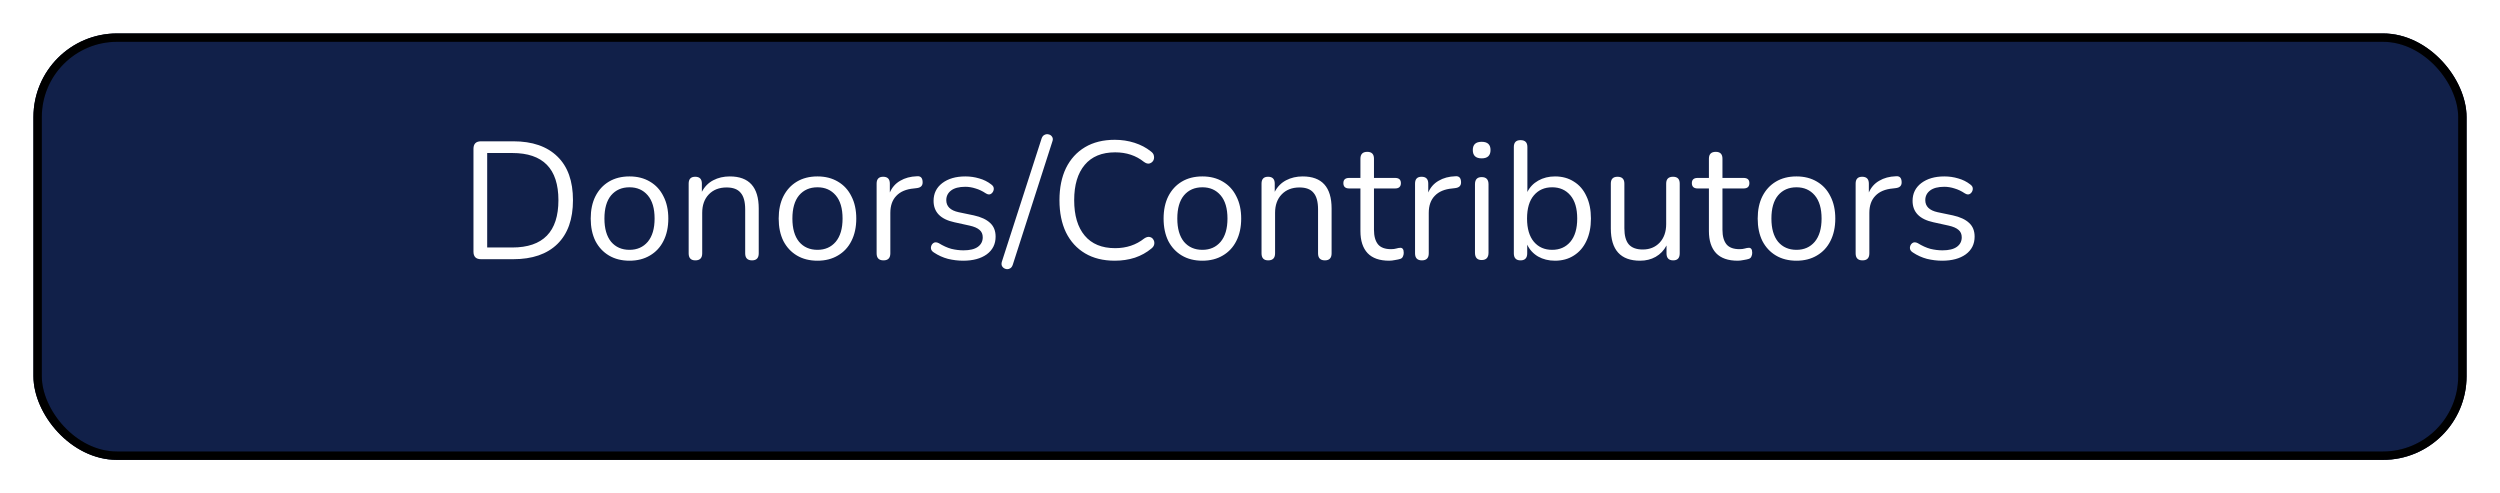 <svg width="299" height="59" viewBox="0 0 299 59" fill="none" xmlns="http://www.w3.org/2000/svg">
<g filter="url(#filter0_d_82_3)">
<rect x="4" width="291" height="51" rx="10" fill="#112049"/>
<rect x="4.5" y="0.5" width="290" height="50" rx="9.5" stroke="black"/>
<rect x="4.5" y="0.5" width="290" height="50" rx="9.5" stroke="black" stroke-opacity="0.2"/>
</g>
<path d="M57.527 31C56.927 31 56.627 30.7 56.627 30.1V17.8C56.627 17.2 56.927 16.9 57.527 16.9H61.387C63.667 16.9 65.427 17.507 66.667 18.72C67.907 19.92 68.527 21.66 68.527 23.94C68.527 26.22 67.907 27.967 66.667 29.18C65.427 30.393 63.667 31 61.387 31H57.527ZM58.267 29.6H61.267C64.947 29.6 66.787 27.713 66.787 23.94C66.787 20.18 64.947 18.3 61.267 18.3H58.267V29.6ZM75.29 31.18C74.344 31.18 73.524 30.973 72.831 30.56C72.137 30.147 71.597 29.567 71.21 28.82C70.837 28.06 70.65 27.167 70.65 26.14C70.65 25.113 70.837 24.227 71.21 23.48C71.597 22.72 72.137 22.133 72.831 21.72C73.524 21.307 74.344 21.1 75.29 21.1C76.224 21.1 77.037 21.307 77.731 21.72C78.437 22.133 78.977 22.72 79.35 23.48C79.737 24.227 79.93 25.113 79.93 26.14C79.93 27.167 79.737 28.06 79.35 28.82C78.977 29.567 78.437 30.147 77.731 30.56C77.037 30.973 76.224 31.18 75.29 31.18ZM75.29 29.88C76.197 29.88 76.924 29.56 77.471 28.92C78.017 28.267 78.29 27.34 78.29 26.14C78.29 24.927 78.017 24 77.471 23.36C76.924 22.72 76.197 22.4 75.29 22.4C74.371 22.4 73.637 22.72 73.091 23.36C72.557 24 72.29 24.927 72.29 26.14C72.29 27.34 72.557 28.267 73.091 28.92C73.637 29.56 74.371 29.88 75.29 29.88ZM83.164 31.14C82.63 31.14 82.364 30.86 82.364 30.3V21.96C82.364 21.413 82.624 21.14 83.144 21.14C83.677 21.14 83.944 21.413 83.944 21.96V22.94C84.264 22.327 84.717 21.867 85.304 21.56C85.89 21.253 86.55 21.1 87.284 21.1C89.59 21.1 90.744 22.38 90.744 24.94V30.3C90.744 30.86 90.477 31.14 89.944 31.14C89.397 31.14 89.124 30.86 89.124 30.3V25.04C89.124 24.133 88.944 23.473 88.584 23.06C88.237 22.633 87.677 22.42 86.904 22.42C86.01 22.42 85.297 22.7 84.764 23.26C84.244 23.807 83.984 24.54 83.984 25.46V30.3C83.984 30.86 83.71 31.14 83.164 31.14ZM97.771 31.18C96.824 31.18 96.004 30.973 95.311 30.56C94.618 30.147 94.078 29.567 93.691 28.82C93.318 28.06 93.131 27.167 93.131 26.14C93.131 25.113 93.318 24.227 93.691 23.48C94.078 22.72 94.618 22.133 95.311 21.72C96.004 21.307 96.824 21.1 97.771 21.1C98.704 21.1 99.518 21.307 100.211 21.72C100.918 22.133 101.458 22.72 101.831 23.48C102.218 24.227 102.411 25.113 102.411 26.14C102.411 27.167 102.218 28.06 101.831 28.82C101.458 29.567 100.918 30.147 100.211 30.56C99.518 30.973 98.704 31.18 97.771 31.18ZM97.771 29.88C98.678 29.88 99.404 29.56 99.951 28.92C100.498 28.267 100.771 27.34 100.771 26.14C100.771 24.927 100.498 24 99.951 23.36C99.404 22.72 98.678 22.4 97.771 22.4C96.851 22.4 96.118 22.72 95.571 23.36C95.038 24 94.771 24.927 94.771 26.14C94.771 27.34 95.038 28.267 95.571 28.92C96.118 29.56 96.851 29.88 97.771 29.88ZM105.664 31.14C105.118 31.14 104.844 30.86 104.844 30.3V21.96C104.844 21.413 105.104 21.14 105.624 21.14C106.158 21.14 106.424 21.413 106.424 21.96V23.02C106.691 22.407 107.104 21.94 107.664 21.62C108.224 21.287 108.891 21.107 109.664 21.08C110.091 21.04 110.318 21.253 110.344 21.72C110.384 22.187 110.144 22.447 109.624 22.5L109.304 22.54C108.384 22.62 107.684 22.913 107.204 23.42C106.724 23.913 106.484 24.593 106.484 25.46V30.3C106.484 30.86 106.211 31.14 105.664 31.14ZM115.195 31.18C114.595 31.18 113.988 31.107 113.375 30.96C112.775 30.8 112.215 30.547 111.695 30.2C111.455 30.053 111.335 29.867 111.335 29.64C111.348 29.4 111.441 29.213 111.615 29.08C111.788 28.947 112.008 28.947 112.275 29.08C112.795 29.4 113.295 29.627 113.775 29.76C114.268 29.88 114.755 29.94 115.235 29.94C115.995 29.94 116.568 29.8 116.955 29.52C117.341 29.24 117.535 28.86 117.535 28.38C117.535 28.007 117.408 27.713 117.155 27.5C116.901 27.273 116.501 27.1 115.955 26.98L114.135 26.58C112.481 26.22 111.655 25.367 111.655 24.02C111.655 23.14 112.001 22.433 112.695 21.9C113.401 21.367 114.321 21.1 115.455 21.1C116.028 21.1 116.581 21.18 117.115 21.34C117.648 21.487 118.128 21.727 118.555 22.06C118.781 22.22 118.881 22.413 118.855 22.64C118.828 22.867 118.721 23.047 118.535 23.18C118.361 23.3 118.148 23.28 117.895 23.12C117.495 22.853 117.088 22.66 116.675 22.54C116.261 22.407 115.855 22.34 115.455 22.34C114.708 22.34 114.141 22.487 113.755 22.78C113.368 23.073 113.175 23.46 113.175 23.94C113.175 24.687 113.668 25.167 114.655 25.38L116.475 25.76C117.328 25.947 117.975 26.247 118.415 26.66C118.855 27.06 119.075 27.607 119.075 28.3C119.075 29.193 118.721 29.9 118.015 30.42C117.308 30.927 116.368 31.18 115.195 31.18ZM121.123 31.68C121.043 31.907 120.923 32.053 120.763 32.12C120.603 32.2 120.437 32.213 120.263 32.16C120.09 32.107 119.957 32.007 119.863 31.86C119.77 31.713 119.757 31.527 119.823 31.3L124.583 16.54C124.663 16.327 124.783 16.187 124.943 16.12C125.103 16.04 125.27 16.027 125.443 16.08C125.617 16.12 125.75 16.22 125.843 16.38C125.937 16.527 125.943 16.707 125.863 16.92L121.123 31.68ZM133.332 31.18C131.946 31.18 130.759 30.887 129.772 30.3C128.786 29.713 128.026 28.88 127.492 27.8C126.972 26.72 126.712 25.433 126.712 23.94C126.712 22.46 126.972 21.18 127.492 20.1C128.026 19.02 128.786 18.187 129.772 17.6C130.759 17.013 131.946 16.72 133.332 16.72C134.159 16.72 134.946 16.84 135.692 17.08C136.439 17.32 137.086 17.66 137.632 18.1C137.859 18.26 137.986 18.447 138.012 18.66C138.052 18.873 138.019 19.067 137.912 19.24C137.806 19.4 137.652 19.507 137.452 19.56C137.266 19.6 137.052 19.533 136.812 19.36C135.866 18.6 134.719 18.22 133.372 18.22C131.786 18.22 130.572 18.72 129.732 19.72C128.892 20.72 128.472 22.127 128.472 23.94C128.472 25.767 128.892 27.18 129.732 28.18C130.572 29.18 131.786 29.68 133.372 29.68C134.719 29.68 135.879 29.293 136.852 28.52C137.092 28.36 137.306 28.3 137.492 28.34C137.692 28.38 137.839 28.48 137.932 28.64C138.039 28.8 138.079 28.98 138.052 29.18C138.026 29.38 137.912 29.56 137.712 29.72C137.139 30.2 136.479 30.567 135.732 30.82C134.986 31.06 134.186 31.18 133.332 31.18ZM143.806 31.18C142.859 31.18 142.039 30.973 141.346 30.56C140.653 30.147 140.113 29.567 139.726 28.82C139.353 28.06 139.166 27.167 139.166 26.14C139.166 25.113 139.353 24.227 139.726 23.48C140.113 22.72 140.653 22.133 141.346 21.72C142.039 21.307 142.859 21.1 143.806 21.1C144.739 21.1 145.553 21.307 146.246 21.72C146.953 22.133 147.493 22.72 147.866 23.48C148.253 24.227 148.446 25.113 148.446 26.14C148.446 27.167 148.253 28.06 147.866 28.82C147.493 29.567 146.953 30.147 146.246 30.56C145.553 30.973 144.739 31.18 143.806 31.18ZM143.806 29.88C144.713 29.88 145.439 29.56 145.986 28.92C146.533 28.267 146.806 27.34 146.806 26.14C146.806 24.927 146.533 24 145.986 23.36C145.439 22.72 144.713 22.4 143.806 22.4C142.886 22.4 142.153 22.72 141.606 23.36C141.073 24 140.806 24.927 140.806 26.14C140.806 27.34 141.073 28.267 141.606 28.92C142.153 29.56 142.886 29.88 143.806 29.88ZM151.679 31.14C151.146 31.14 150.879 30.86 150.879 30.3V21.96C150.879 21.413 151.139 21.14 151.659 21.14C152.193 21.14 152.459 21.413 152.459 21.96V22.94C152.779 22.327 153.233 21.867 153.819 21.56C154.406 21.253 155.066 21.1 155.799 21.1C158.106 21.1 159.259 22.38 159.259 24.94V30.3C159.259 30.86 158.993 31.14 158.459 31.14C157.913 31.14 157.639 30.86 157.639 30.3V25.04C157.639 24.133 157.459 23.473 157.099 23.06C156.753 22.633 156.193 22.42 155.419 22.42C154.526 22.42 153.813 22.7 153.279 23.26C152.759 23.807 152.499 24.54 152.499 25.46V30.3C152.499 30.86 152.226 31.14 151.679 31.14ZM166.147 31.18C165 31.18 164.14 30.88 163.567 30.28C162.993 29.667 162.707 28.787 162.707 27.64V22.54H161.367C160.9 22.54 160.667 22.327 160.667 21.9C160.667 21.487 160.9 21.28 161.367 21.28H162.707V18.98C162.707 18.433 162.98 18.16 163.527 18.16C164.06 18.16 164.327 18.433 164.327 18.98V21.28H166.847C167.313 21.28 167.547 21.487 167.547 21.9C167.547 22.327 167.313 22.54 166.847 22.54H164.327V27.48C164.327 28.24 164.487 28.82 164.807 29.22C165.127 29.607 165.647 29.8 166.367 29.8C166.62 29.8 166.833 29.773 167.007 29.72C167.18 29.667 167.333 29.64 167.467 29.64C167.587 29.627 167.687 29.667 167.767 29.76C167.847 29.853 167.887 30.013 167.887 30.24C167.887 30.4 167.853 30.547 167.787 30.68C167.733 30.813 167.633 30.907 167.487 30.96C167.327 31.013 167.113 31.06 166.847 31.1C166.593 31.153 166.36 31.18 166.147 31.18ZM170.059 31.14C169.512 31.14 169.239 30.86 169.239 30.3V21.96C169.239 21.413 169.499 21.14 170.019 21.14C170.552 21.14 170.819 21.413 170.819 21.96V23.02C171.085 22.407 171.499 21.94 172.059 21.62C172.619 21.287 173.285 21.107 174.059 21.08C174.485 21.04 174.712 21.253 174.739 21.72C174.779 22.187 174.539 22.447 174.019 22.5L173.699 22.54C172.779 22.62 172.079 22.913 171.599 23.42C171.119 23.913 170.879 24.593 170.879 25.46V30.3C170.879 30.86 170.605 31.14 170.059 31.14ZM177.207 18.94C176.5 18.94 176.147 18.607 176.147 17.94C176.147 17.287 176.5 16.96 177.207 16.96C177.913 16.96 178.267 17.287 178.267 17.94C178.267 18.607 177.913 18.94 177.207 18.94ZM177.207 31.1C176.673 31.1 176.407 30.807 176.407 30.22V22.04C176.407 21.467 176.673 21.18 177.207 21.18C177.753 21.18 178.027 21.467 178.027 22.04V30.22C178.027 30.807 177.753 31.1 177.207 31.1ZM185.975 31.18C185.215 31.18 184.542 31.013 183.955 30.68C183.368 30.333 182.935 29.86 182.655 29.26V30.3C182.655 30.86 182.388 31.14 181.855 31.14C181.322 31.14 181.055 30.86 181.055 30.3V17.58C181.055 17.033 181.322 16.76 181.855 16.76C182.402 16.76 182.675 17.033 182.675 17.58V22.96C182.955 22.387 183.388 21.933 183.975 21.6C184.562 21.267 185.228 21.1 185.975 21.1C186.842 21.1 187.595 21.307 188.235 21.72C188.888 22.12 189.388 22.7 189.735 23.46C190.095 24.207 190.275 25.1 190.275 26.14C190.275 27.167 190.095 28.06 189.735 28.82C189.388 29.567 188.888 30.147 188.235 30.56C187.595 30.973 186.842 31.18 185.975 31.18ZM185.635 29.88C186.542 29.88 187.268 29.56 187.815 28.92C188.362 28.267 188.635 27.34 188.635 26.14C188.635 24.927 188.362 24 187.815 23.36C187.268 22.72 186.542 22.4 185.635 22.4C184.728 22.4 184.002 22.72 183.455 23.36C182.908 24 182.635 24.927 182.635 26.14C182.635 27.34 182.908 28.267 183.455 28.92C184.002 29.56 184.728 29.88 185.635 29.88ZM196.155 31.18C193.822 31.18 192.655 29.893 192.655 27.32V21.96C192.655 21.413 192.922 21.14 193.455 21.14C194.002 21.14 194.275 21.413 194.275 21.96V27.3C194.275 28.167 194.449 28.807 194.795 29.22C195.155 29.633 195.715 29.84 196.475 29.84C197.302 29.84 197.975 29.567 198.495 29.02C199.015 28.46 199.275 27.72 199.275 26.8V21.96C199.275 21.413 199.549 21.14 200.095 21.14C200.629 21.14 200.895 21.413 200.895 21.96V30.3C200.895 30.86 200.635 31.14 200.115 31.14C199.582 31.14 199.315 30.86 199.315 30.3V29.36C199.009 29.947 198.575 30.4 198.015 30.72C197.469 31.027 196.849 31.18 196.155 31.18ZM207.826 31.18C206.68 31.18 205.82 30.88 205.246 30.28C204.673 29.667 204.386 28.787 204.386 27.64V22.54H203.046C202.58 22.54 202.346 22.327 202.346 21.9C202.346 21.487 202.58 21.28 203.046 21.28H204.386V18.98C204.386 18.433 204.66 18.16 205.206 18.16C205.74 18.16 206.006 18.433 206.006 18.98V21.28H208.526C208.993 21.28 209.226 21.487 209.226 21.9C209.226 22.327 208.993 22.54 208.526 22.54H206.006V27.48C206.006 28.24 206.166 28.82 206.486 29.22C206.806 29.607 207.326 29.8 208.046 29.8C208.3 29.8 208.513 29.773 208.686 29.72C208.86 29.667 209.013 29.64 209.146 29.64C209.266 29.627 209.366 29.667 209.446 29.76C209.526 29.853 209.566 30.013 209.566 30.24C209.566 30.4 209.533 30.547 209.466 30.68C209.413 30.813 209.313 30.907 209.166 30.96C209.006 31.013 208.793 31.06 208.526 31.1C208.273 31.153 208.04 31.18 207.826 31.18ZM214.861 31.18C213.914 31.18 213.094 30.973 212.401 30.56C211.707 30.147 211.167 29.567 210.781 28.82C210.407 28.06 210.221 27.167 210.221 26.14C210.221 25.113 210.407 24.227 210.781 23.48C211.167 22.72 211.707 22.133 212.401 21.72C213.094 21.307 213.914 21.1 214.861 21.1C215.794 21.1 216.607 21.307 217.301 21.72C218.007 22.133 218.547 22.72 218.921 23.48C219.307 24.227 219.501 25.113 219.501 26.14C219.501 27.167 219.307 28.06 218.921 28.82C218.547 29.567 218.007 30.147 217.301 30.56C216.607 30.973 215.794 31.18 214.861 31.18ZM214.861 29.88C215.767 29.88 216.494 29.56 217.041 28.92C217.587 28.267 217.861 27.34 217.861 26.14C217.861 24.927 217.587 24 217.041 23.36C216.494 22.72 215.767 22.4 214.861 22.4C213.941 22.4 213.207 22.72 212.661 23.36C212.127 24 211.861 24.927 211.861 26.14C211.861 27.34 212.127 28.267 212.661 28.92C213.207 29.56 213.941 29.88 214.861 29.88ZM222.754 31.14C222.207 31.14 221.934 30.86 221.934 30.3V21.96C221.934 21.413 222.194 21.14 222.714 21.14C223.247 21.14 223.514 21.413 223.514 21.96V23.02C223.781 22.407 224.194 21.94 224.754 21.62C225.314 21.287 225.981 21.107 226.754 21.08C227.181 21.04 227.407 21.253 227.434 21.72C227.474 22.187 227.234 22.447 226.714 22.5L226.394 22.54C225.474 22.62 224.774 22.913 224.294 23.42C223.814 23.913 223.574 24.593 223.574 25.46V30.3C223.574 30.86 223.301 31.14 222.754 31.14ZM232.284 31.18C231.684 31.18 231.078 31.107 230.464 30.96C229.864 30.8 229.304 30.547 228.784 30.2C228.544 30.053 228.424 29.867 228.424 29.64C228.438 29.4 228.531 29.213 228.704 29.08C228.878 28.947 229.098 28.947 229.364 29.08C229.884 29.4 230.384 29.627 230.864 29.76C231.358 29.88 231.844 29.94 232.324 29.94C233.084 29.94 233.658 29.8 234.044 29.52C234.431 29.24 234.624 28.86 234.624 28.38C234.624 28.007 234.498 27.713 234.244 27.5C233.991 27.273 233.591 27.1 233.044 26.98L231.224 26.58C229.571 26.22 228.744 25.367 228.744 24.02C228.744 23.14 229.091 22.433 229.784 21.9C230.491 21.367 231.411 21.1 232.544 21.1C233.118 21.1 233.671 21.18 234.204 21.34C234.738 21.487 235.218 21.727 235.644 22.06C235.871 22.22 235.971 22.413 235.944 22.64C235.918 22.867 235.811 23.047 235.624 23.18C235.451 23.3 235.238 23.28 234.984 23.12C234.584 22.853 234.178 22.66 233.764 22.54C233.351 22.407 232.944 22.34 232.544 22.34C231.798 22.34 231.231 22.487 230.844 22.78C230.458 23.073 230.264 23.46 230.264 23.94C230.264 24.687 230.758 25.167 231.744 25.38L233.564 25.76C234.418 25.947 235.064 26.247 235.504 26.66C235.944 27.06 236.164 27.607 236.164 28.3C236.164 29.193 235.811 29.9 235.104 30.42C234.398 30.927 233.458 31.18 232.284 31.18Z" fill="white"/>
<defs>
<filter id="filter0_d_82_3" x="0" y="0" width="299" height="59" filterUnits="userSpaceOnUse" color-interpolation-filters="sRGB">
<feFlood flood-opacity="0" result="BackgroundImageFix"/>
<feColorMatrix in="SourceAlpha" type="matrix" values="0 0 0 0 0 0 0 0 0 0 0 0 0 0 0 0 0 0 127 0" result="hardAlpha"/>
<feOffset dy="4"/>
<feGaussianBlur stdDeviation="2"/>
<feComposite in2="hardAlpha" operator="out"/>
<feColorMatrix type="matrix" values="0 0 0 0 0 0 0 0 0 0 0 0 0 0 0 0 0 0 0.25 0"/>
<feBlend mode="normal" in2="BackgroundImageFix" result="effect1_dropShadow_82_3"/>
<feBlend mode="normal" in="SourceGraphic" in2="effect1_dropShadow_82_3" result="shape"/>
</filter>
</defs>
</svg>
